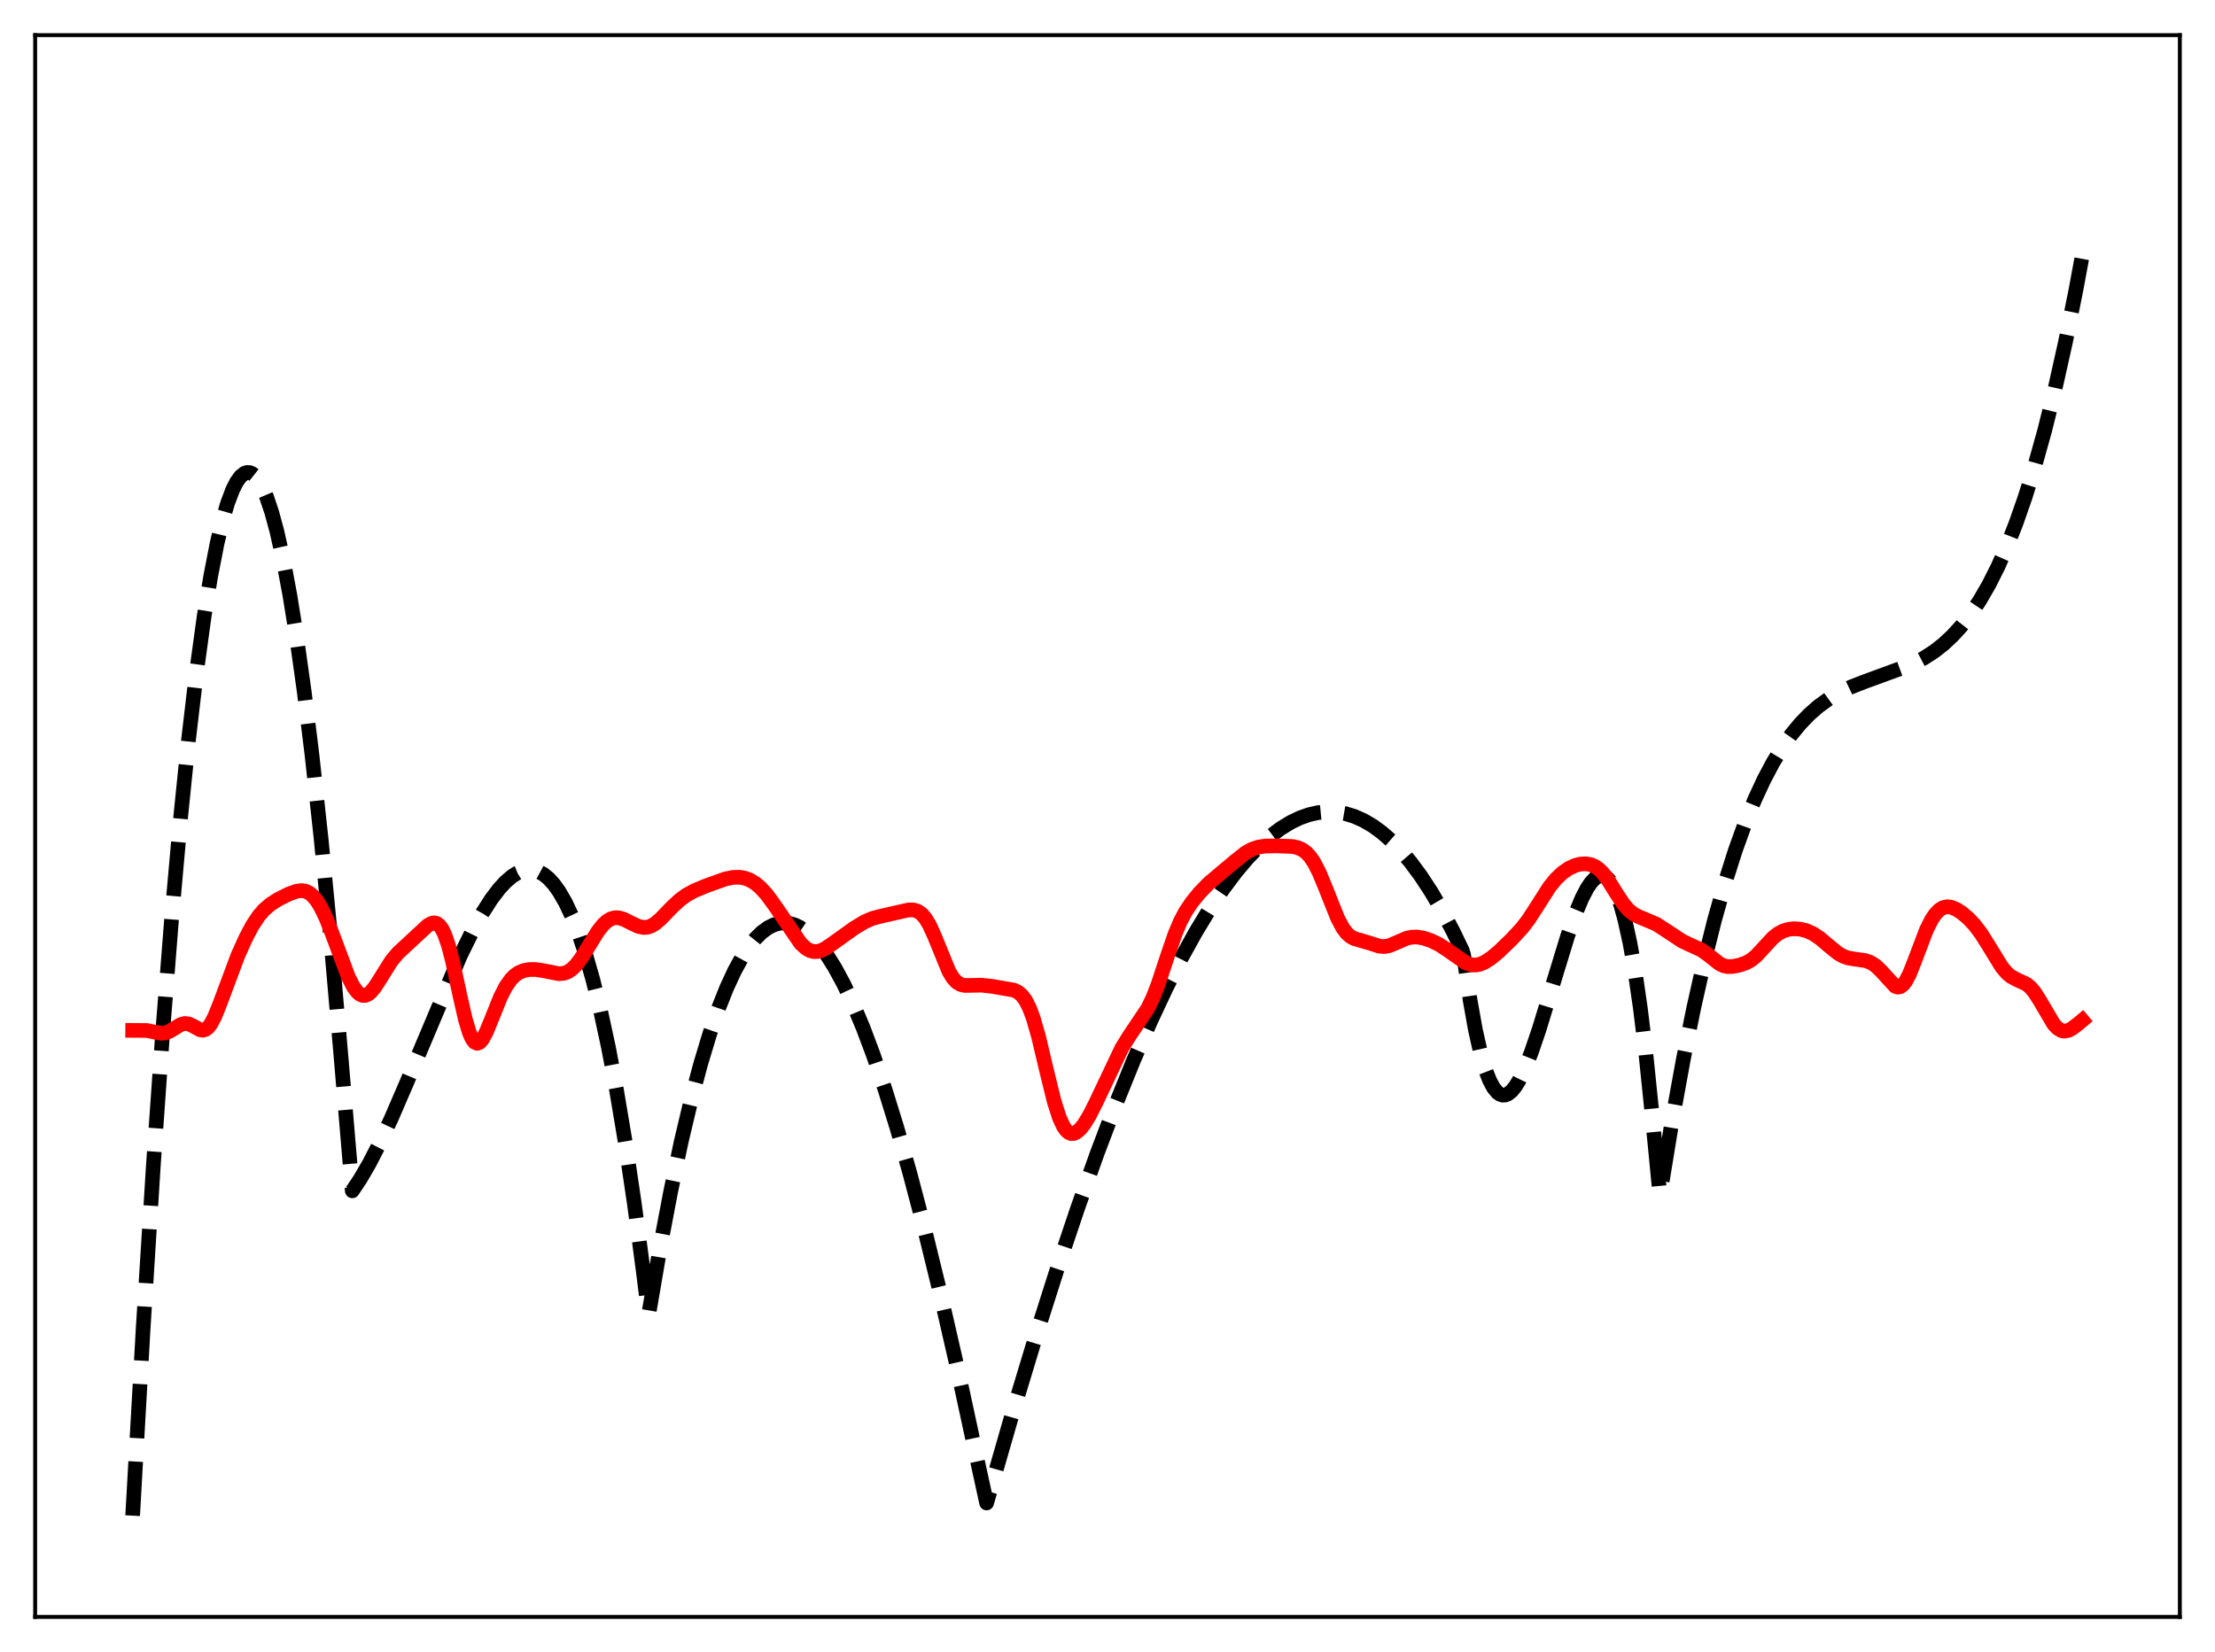 <?xml version="1.0" encoding="utf-8" standalone="no"?>
<!DOCTYPE svg PUBLIC "-//W3C//DTD SVG 1.1//EN"
  "http://www.w3.org/Graphics/SVG/1.1/DTD/svg11.dtd">
<svg xmlns:xlink="http://www.w3.org/1999/xlink" width="453.6pt" height="338.4pt" viewBox="0 0 453.6 338.4" xmlns="http://www.w3.org/2000/svg" version="1.1">
 <defs>
  <style type="text/css">*{stroke-linejoin: round; stroke-linecap: butt}</style>
 </defs>
 <g id="figure_1">
  <g id="patch_1">
   <path d="M 0 338.4 
L 453.6 338.4 
L 453.6 0 
L 0 0 
z
" style="fill: #ffffff"/>
  </g>
  <g id="axes_1">
   <g id="patch_2">
    <path d="M 7.2 331.2 
L 446.4 331.2 
L 446.4 7.2 
L 7.2 7.2 
z
" style="fill: #ffffff"/>
   </g>
   <g id="matplotlib.axis_1"/>
   <g id="matplotlib.axis_2"/>
   <g id="line2d_1">
    <path d="M 27.164 310.458 
L 29.293 272.484 
L 31.423 238.432 
L 33.286 211.798 
L 35.149 188.066 
L 37.012 167.186 
L 38.609 151.525 
L 40.207 137.896 
L 41.804 126.27 
L 43.135 118.088 
L 44.465 111.26 
L 45.53 106.759 
L 46.595 103.103 
L 47.66 100.285 
L 48.458 98.715 
L 49.257 97.607 
L 50.055 96.957 
L 50.588 96.776 
L 51.12 96.797 
L 51.652 97.017 
L 52.185 97.436 
L 52.983 98.435 
L 53.782 99.874 
L 54.58 101.751 
L 55.645 104.926 
L 56.71 108.864 
L 58.041 114.843 
L 59.372 121.981 
L 60.703 130.261 
L 62.3 141.679 
L 63.897 154.687 
L 65.76 171.832 
L 67.623 191.053 
L 69.753 215.499 
L 72.148 243.925 
L 73.745 241.543 
L 75.609 238.343 
L 77.738 234.211 
L 80.134 229.078 
L 83.328 221.668 
L 94.241 195.811 
L 96.637 190.921 
L 98.767 187.065 
L 100.63 184.152 
L 102.227 182.05 
L 103.558 180.608 
L 104.889 179.474 
L 105.953 178.804 
L 107.018 178.359 
L 108.083 178.152 
L 109.148 178.193 
L 110.212 178.497 
L 111.277 179.075 
L 112.342 179.939 
L 113.407 181.102 
L 114.471 182.576 
L 115.802 184.875 
L 117.133 187.704 
L 118.464 191.087 
L 119.795 195.048 
L 121.392 200.598 
L 122.989 207.057 
L 124.586 214.465 
L 126.183 222.867 
L 128.047 233.977 
L 129.91 246.562 
L 131.773 260.685 
L 132.838 269.244 
L 135.233 255.215 
L 137.363 243.984 
L 139.492 233.89 
L 141.622 224.903 
L 143.485 217.925 
L 145.348 211.752 
L 147.212 206.366 
L 148.809 202.361 
L 150.406 198.907 
L 152.003 195.991 
L 153.334 193.964 
L 154.665 192.296 
L 155.996 190.979 
L 157.327 190.007 
L 158.391 189.472 
L 159.456 189.15 
L 160.521 189.036 
L 161.585 189.126 
L 162.65 189.419 
L 163.715 189.908 
L 165.046 190.793 
L 166.377 191.974 
L 167.708 193.443 
L 169.305 195.578 
L 170.902 198.106 
L 172.765 201.536 
L 174.628 205.466 
L 176.758 210.544 
L 178.887 216.219 
L 181.283 223.282 
L 183.679 231.022 
L 186.34 240.367 
L 189.268 251.487 
L 192.463 264.535 
L 195.923 279.638 
L 199.649 296.891 
L 202.045 307.863 
L 207.103 290.288 
L 211.894 274.415 
L 216.419 260.178 
L 220.678 247.497 
L 224.671 236.282 
L 228.397 226.437 
L 232.124 217.225 
L 235.584 209.262 
L 238.778 202.441 
L 241.972 196.145 
L 244.9 190.854 
L 247.828 186.035 
L 250.49 182.078 
L 253.152 178.535 
L 255.548 175.71 
L 257.943 173.238 
L 260.073 171.344 
L 262.202 169.74 
L 264.332 168.432 
L 266.195 167.536 
L 268.058 166.875 
L 269.921 166.453 
L 271.785 166.274 
L 273.648 166.341 
L 275.511 166.658 
L 277.375 167.23 
L 279.238 168.06 
L 281.101 169.151 
L 282.964 170.508 
L 284.828 172.135 
L 286.691 174.034 
L 288.82 176.545 
L 290.95 179.423 
L 293.079 182.674 
L 295.209 186.303 
L 297.604 190.847 
L 299.468 194.722 
L 299.734 195.63 
L 301.065 204.908 
L 302.129 210.876 
L 303.194 215.638 
L 304.259 219.277 
L 305.057 221.317 
L 305.856 222.806 
L 306.655 223.776 
L 307.187 224.152 
L 307.719 224.323 
L 308.252 224.3 
L 308.784 224.092 
L 309.583 223.457 
L 310.381 222.463 
L 311.18 221.146 
L 312.244 218.945 
L 313.575 215.594 
L 315.172 210.902 
L 317.568 203.062 
L 321.028 191.735 
L 322.625 187.181 
L 323.956 183.989 
L 325.021 181.946 
L 325.82 180.764 
L 326.618 179.92 
L 327.417 179.45 
L 327.949 179.36 
L 328.481 179.461 
L 329.014 179.764 
L 329.546 180.278 
L 330.345 181.467 
L 331.143 183.189 
L 331.942 185.478 
L 332.74 188.368 
L 333.805 193.216 
L 334.87 199.275 
L 335.935 206.626 
L 336.999 215.35 
L 338.33 228.31 
L 339.927 244.814 
L 342.323 230.174 
L 344.719 217.01 
L 346.848 206.48 
L 348.977 196.992 
L 351.107 188.487 
L 353.236 180.906 
L 355.366 174.193 
L 357.495 168.287 
L 359.359 163.737 
L 361.222 159.722 
L 363.085 156.202 
L 364.948 153.139 
L 366.812 150.494 
L 368.675 148.227 
L 370.538 146.3 
L 372.401 144.673 
L 374.531 143.131 
L 376.66 141.872 
L 379.056 140.72 
L 381.984 139.577 
L 391.567 136.068 
L 393.962 134.815 
L 396.092 133.438 
L 397.955 131.983 
L 399.818 130.252 
L 401.681 128.207 
L 403.545 125.808 
L 405.408 123.017 
L 407.271 119.794 
L 409.135 116.1 
L 410.998 111.896 
L 412.861 107.143 
L 414.724 101.802 
L 416.588 95.834 
L 418.717 88.195 
L 420.847 79.627 
L 422.976 70.072 
L 425.105 59.472 
L 426.436 52.289 
L 426.436 52.289 
" clip-path="url(#p84fb18b688)" style="fill: none; stroke-dasharray: 11.1,4.8; stroke-dashoffset: 0; stroke: #000000; stroke-width: 3"/>
   </g>
   <g id="line2d_2">
    <path d="M 27.164 211.055 
L 30.092 211.077 
L 31.689 211.415 
L 33.02 211.643 
L 33.818 211.578 
L 34.617 211.301 
L 35.681 210.667 
L 37.012 209.863 
L 37.811 209.643 
L 38.609 209.728 
L 39.408 210.087 
L 41.005 210.95 
L 41.537 211.022 
L 42.07 210.877 
L 42.602 210.476 
L 43.135 209.804 
L 43.933 208.322 
L 44.998 205.686 
L 48.724 195.702 
L 50.321 192.154 
L 51.652 189.63 
L 52.983 187.616 
L 54.048 186.384 
L 55.379 185.23 
L 56.976 184.21 
L 59.105 183.144 
L 60.703 182.555 
L 61.767 182.416 
L 62.566 182.542 
L 63.364 182.928 
L 64.163 183.612 
L 64.961 184.616 
L 65.76 185.942 
L 66.825 188.179 
L 68.156 191.581 
L 71.35 200.14 
L 72.415 202.197 
L 73.213 203.248 
L 73.745 203.684 
L 74.278 203.899 
L 74.81 203.893 
L 75.343 203.675 
L 75.875 203.26 
L 76.673 202.326 
L 77.738 200.685 
L 80.134 196.844 
L 81.465 195.25 
L 83.062 193.761 
L 85.457 191.542 
L 87.587 189.572 
L 88.385 189.127 
L 88.918 189.032 
L 89.45 189.16 
L 89.983 189.563 
L 90.515 190.289 
L 91.047 191.371 
L 91.846 193.684 
L 92.644 196.755 
L 94.241 204.169 
L 95.306 208.817 
L 96.105 211.482 
L 96.637 212.711 
L 97.169 213.455 
L 97.702 213.712 
L 98.234 213.514 
L 98.767 212.918 
L 99.565 211.447 
L 100.63 208.852 
L 102.493 204.218 
L 103.558 202.132 
L 104.623 200.603 
L 105.421 199.799 
L 106.22 199.241 
L 107.284 198.796 
L 108.349 198.599 
L 109.68 198.59 
L 111.277 198.828 
L 114.471 199.458 
L 115.536 199.349 
L 116.335 199.039 
L 117.133 198.495 
L 117.932 197.709 
L 118.996 196.314 
L 120.593 193.737 
L 122.457 190.744 
L 123.521 189.401 
L 124.32 188.668 
L 125.119 188.194 
L 125.917 187.978 
L 126.716 187.997 
L 127.78 188.315 
L 129.377 189.128 
L 130.708 189.749 
L 131.773 189.982 
L 132.572 189.929 
L 133.37 189.658 
L 134.169 189.18 
L 135.233 188.28 
L 137.629 185.802 
L 139.226 184.324 
L 140.557 183.354 
L 142.154 182.472 
L 144.55 181.464 
L 148.543 180.035 
L 150.14 179.712 
L 151.471 179.689 
L 152.535 179.877 
L 153.6 180.28 
L 154.665 180.92 
L 155.729 181.814 
L 157.06 183.283 
L 158.657 185.479 
L 163.981 193.272 
L 165.046 194.239 
L 165.844 194.701 
L 166.643 194.919 
L 167.441 194.9 
L 168.24 194.672 
L 169.305 194.119 
L 171.168 192.797 
L 174.895 190.127 
L 177.024 188.834 
L 178.621 188.134 
L 180.218 187.705 
L 184.211 186.798 
L 186.074 186.381 
L 187.139 186.396 
L 187.937 186.653 
L 188.736 187.209 
L 189.535 188.132 
L 190.333 189.46 
L 191.398 191.805 
L 194.326 198.984 
L 195.124 200.305 
L 195.923 201.18 
L 196.721 201.66 
L 197.52 201.848 
L 198.851 201.839 
L 200.98 201.795 
L 203.11 202.03 
L 207.635 202.811 
L 208.433 203.191 
L 209.232 203.851 
L 210.031 204.916 
L 210.829 206.496 
L 211.628 208.653 
L 212.692 212.383 
L 214.289 219.132 
L 215.887 225.632 
L 216.951 228.947 
L 217.75 230.683 
L 218.282 231.467 
L 218.815 231.962 
L 219.347 232.19 
L 219.879 232.176 
L 220.412 231.95 
L 221.21 231.273 
L 222.009 230.267 
L 223.073 228.53 
L 224.404 225.902 
L 229.728 214.676 
L 231.325 212.108 
L 235.052 206.556 
L 236.116 204.339 
L 237.181 201.593 
L 239.044 195.937 
L 240.641 191.297 
L 241.706 188.773 
L 242.771 186.757 
L 244.102 184.771 
L 245.699 182.819 
L 247.562 180.904 
L 249.692 179.104 
L 252.886 176.427 
L 255.015 174.728 
L 256.346 173.972 
L 257.677 173.519 
L 259.008 173.314 
L 261.137 173.257 
L 264.598 173.384 
L 265.663 173.595 
L 266.727 174.057 
L 267.526 174.654 
L 268.324 175.529 
L 269.123 176.72 
L 270.188 178.802 
L 271.519 182.036 
L 273.914 188.059 
L 274.979 190.07 
L 275.777 191.142 
L 276.576 191.851 
L 277.375 192.274 
L 278.705 192.65 
L 280.569 193.197 
L 282.432 193.807 
L 283.497 193.895 
L 284.561 193.688 
L 285.892 193.124 
L 288.022 192.195 
L 289.087 191.962 
L 290.151 191.931 
L 291.482 192.142 
L 293.079 192.676 
L 294.676 193.46 
L 296.273 194.49 
L 300.266 197.28 
L 301.331 197.626 
L 302.129 197.678 
L 302.928 197.55 
L 303.993 197.124 
L 305.324 196.272 
L 306.921 194.942 
L 309.583 192.375 
L 311.712 190.065 
L 313.043 188.324 
L 314.64 185.857 
L 317.302 181.683 
L 318.633 180.038 
L 319.964 178.777 
L 321.295 177.86 
L 322.625 177.253 
L 323.69 176.987 
L 324.755 176.931 
L 325.82 177.122 
L 326.618 177.469 
L 327.417 178.025 
L 328.215 178.812 
L 329.28 180.205 
L 331.143 183.195 
L 332.474 185.2 
L 333.539 186.432 
L 334.604 187.272 
L 335.668 187.807 
L 339.129 189.257 
L 340.992 190.456 
L 344.452 192.746 
L 346.049 193.506 
L 348.445 194.597 
L 349.776 195.544 
L 352.172 197.433 
L 352.97 197.809 
L 353.769 197.988 
L 354.833 197.969 
L 356.164 197.706 
L 357.495 197.261 
L 358.56 196.681 
L 359.625 195.813 
L 360.956 194.384 
L 363.085 192.072 
L 364.15 191.234 
L 365.215 190.673 
L 366.279 190.354 
L 367.344 190.235 
L 368.675 190.323 
L 370.006 190.666 
L 371.337 191.279 
L 372.668 192.167 
L 374.531 193.746 
L 376.394 195.259 
L 377.459 195.867 
L 378.524 196.238 
L 379.855 196.453 
L 381.984 196.757 
L 383.049 197.142 
L 384.113 197.818 
L 385.178 198.839 
L 388.106 202.029 
L 388.639 202.199 
L 389.171 202.104 
L 389.703 201.717 
L 390.236 201.034 
L 391.034 199.511 
L 392.099 196.824 
L 394.495 190.489 
L 395.559 188.37 
L 396.358 187.193 
L 397.156 186.375 
L 397.955 185.9 
L 398.753 185.732 
L 399.552 185.823 
L 400.617 186.252 
L 401.681 186.93 
L 403.012 188.041 
L 404.343 189.445 
L 405.674 191.196 
L 407.271 193.737 
L 409.933 198.072 
L 410.998 199.333 
L 411.796 200.002 
L 412.861 200.588 
L 414.991 201.579 
L 415.789 202.239 
L 416.588 203.173 
L 417.652 204.822 
L 420.58 209.794 
L 421.379 210.64 
L 422.177 211.109 
L 422.71 211.212 
L 423.508 211.084 
L 424.307 210.683 
L 425.638 209.665 
L 426.436 208.996 
L 426.436 208.996 
" clip-path="url(#p84fb18b688)" style="fill: none; stroke: #ff0000; stroke-width: 3; stroke-linecap: square"/>
   </g>
   <g id="patch_3">
    <path d="M 7.2 331.2 
L 7.2 7.2 
" style="fill: none; stroke: #000000; stroke-width: 0.8; stroke-linejoin: miter; stroke-linecap: square"/>
   </g>
   <g id="patch_4">
    <path d="M 446.4 331.2 
L 446.4 7.2 
" style="fill: none; stroke: #000000; stroke-width: 0.8; stroke-linejoin: miter; stroke-linecap: square"/>
   </g>
   <g id="patch_5">
    <path d="M 7.2 331.2 
L 446.4 331.2 
" style="fill: none; stroke: #000000; stroke-width: 0.8; stroke-linejoin: miter; stroke-linecap: square"/>
   </g>
   <g id="patch_6">
    <path d="M 7.2 7.2 
L 446.4 7.2 
" style="fill: none; stroke: #000000; stroke-width: 0.8; stroke-linejoin: miter; stroke-linecap: square"/>
   </g>
  </g>
 </g>
 <defs>
  <clipPath id="p84fb18b688">
   <rect x="7.2" y="7.2" width="439.2" height="324"/>
  </clipPath>
 </defs>
</svg>
